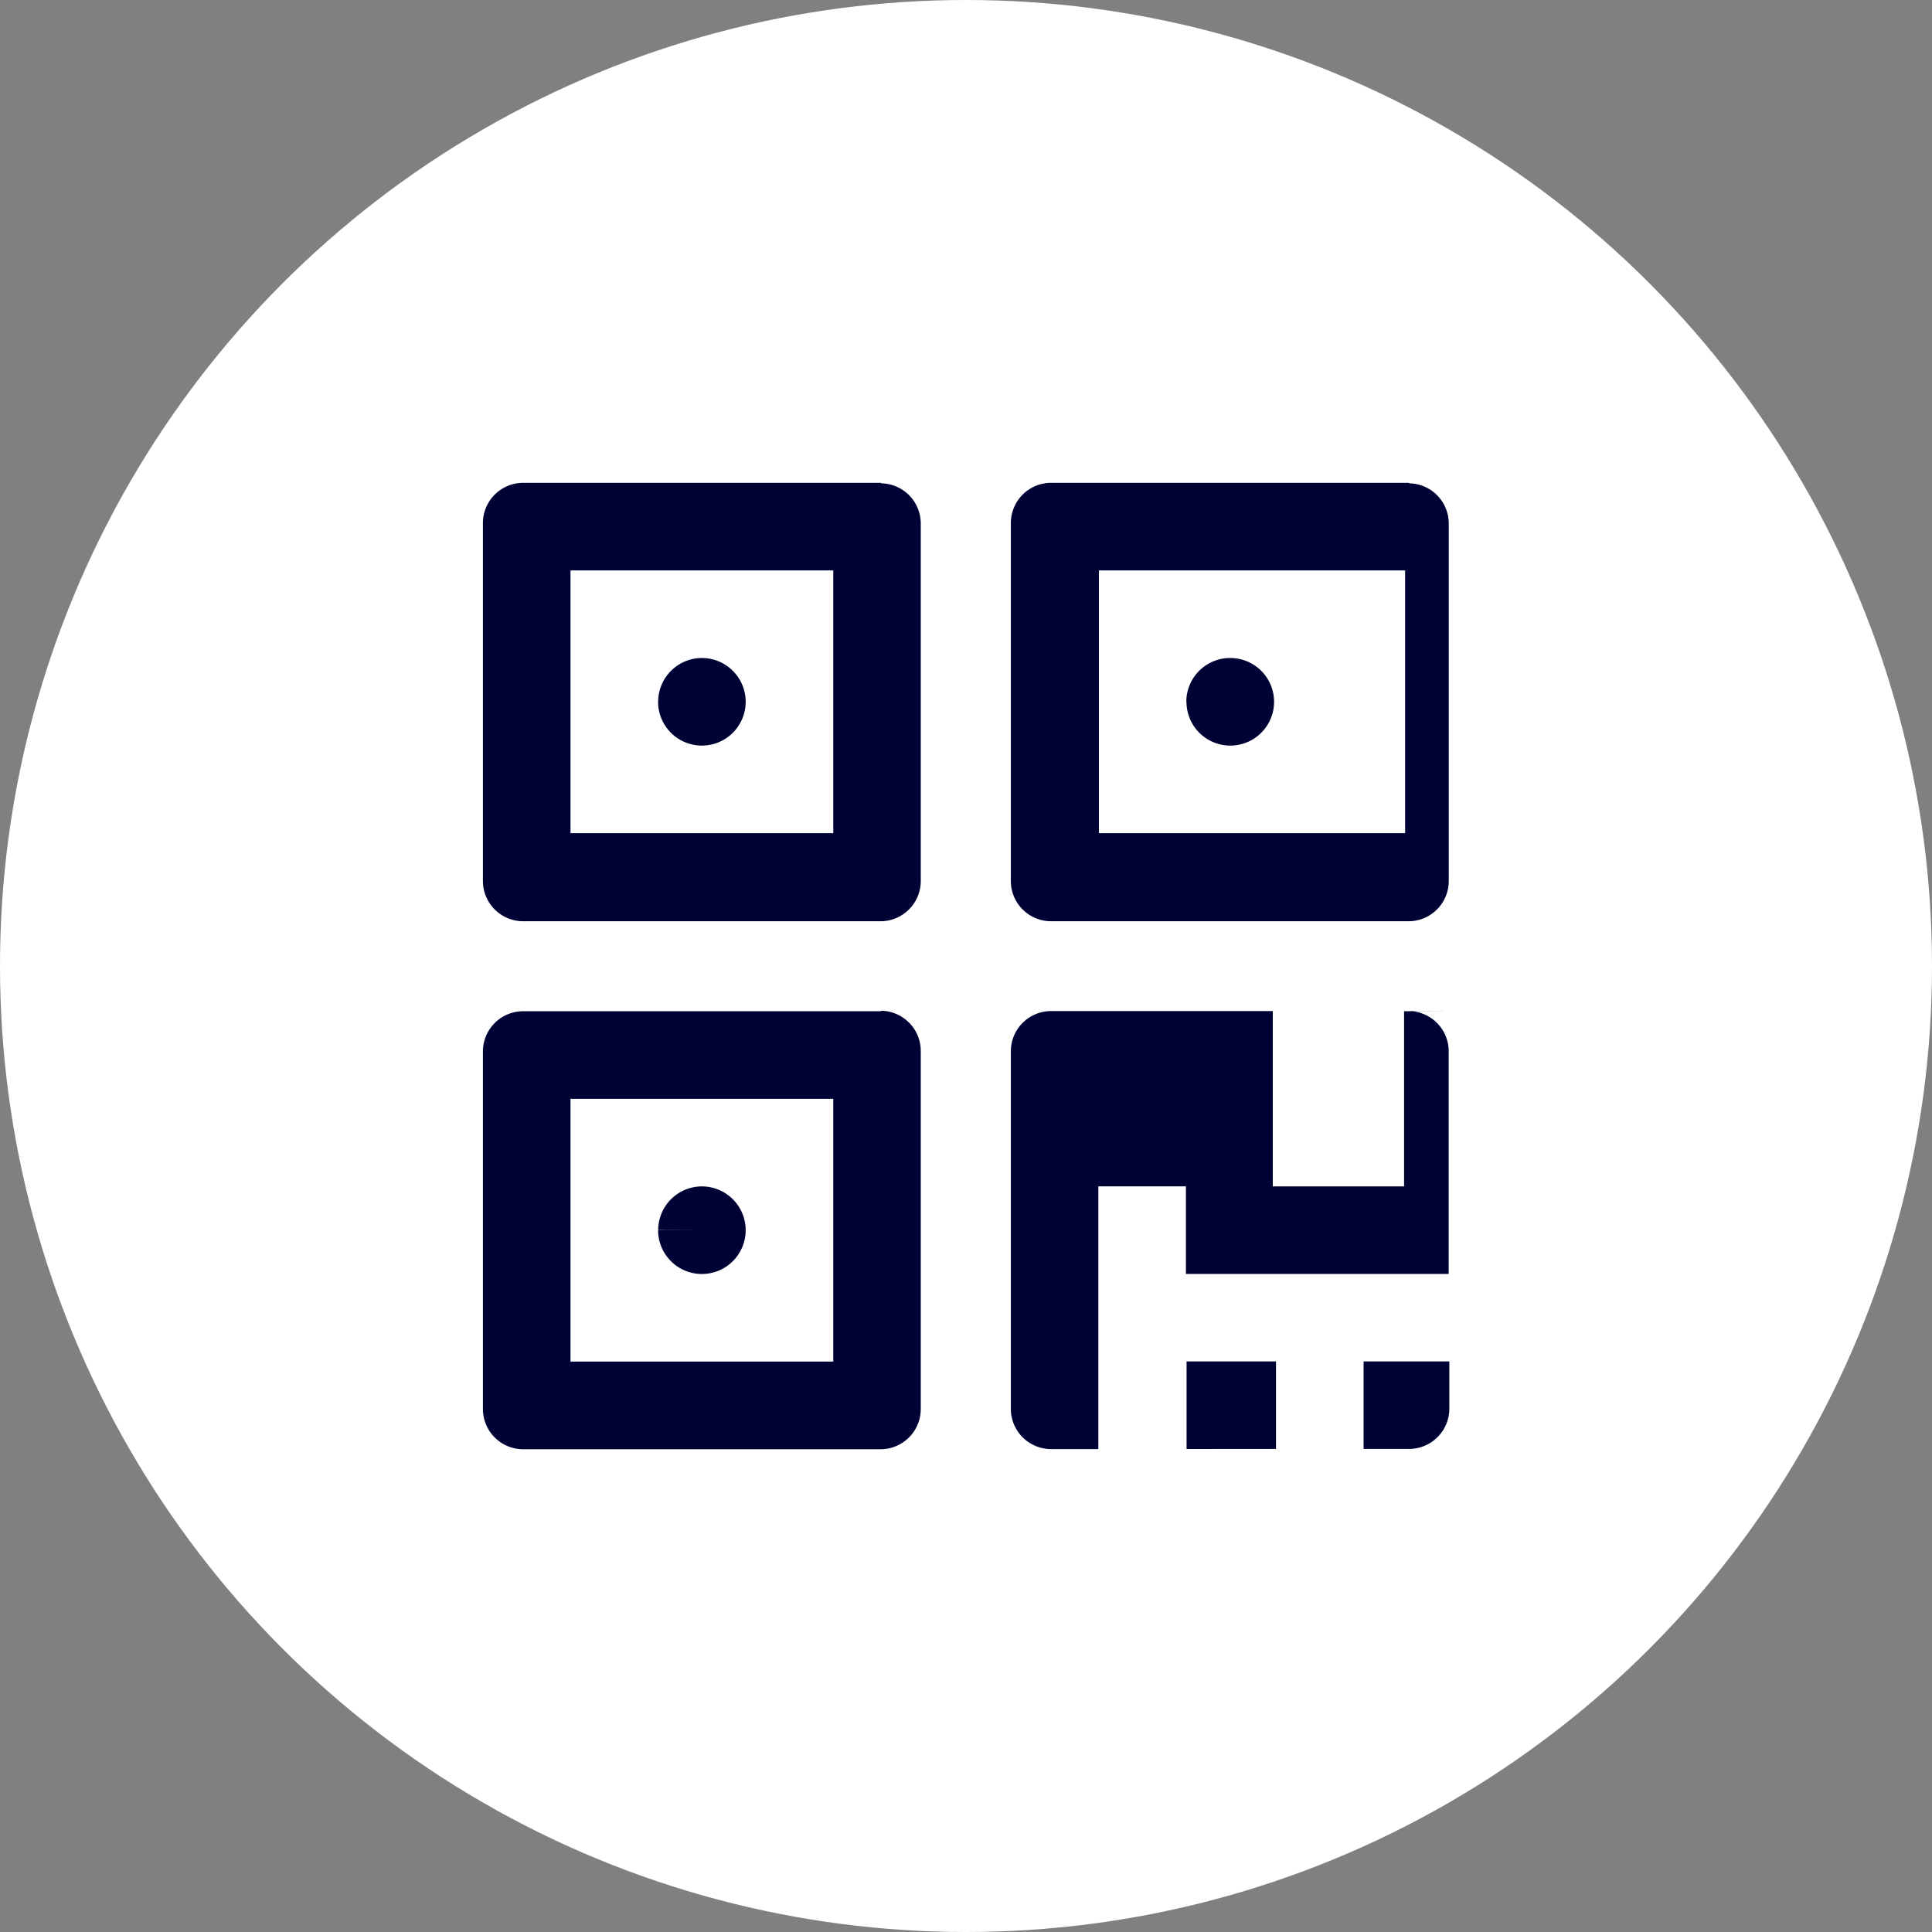 <svg xmlns="http://www.w3.org/2000/svg" width="24" height="24" viewBox="0 0 24 24"><rect x="0" y="0" width="24" height="24" fill="#808080" stroke="none"/><defs><style>.a{fill:#fff;}.b{fill:#000235;}</style></defs><g transform="translate(-1557 -16)"><circle class="a" cx="12" cy="12" r="12" transform="translate(1557 16)"/><path class="b" d="M169.9,172.049v-1.087h-1.111v1.088Zm1.658,0a.5.5,0,0,0,.495-.494v-.593h-1.065v1.087M164.4,161.138V164.4h-3.264v-3.264H164.4m.593-1.088h-4.451a.5.5,0,0,0-.494.494V165a.5.5,0,0,0,.494.494h4.451a.5.5,0,0,0,.494-.494v-4.451a.5.5,0,0,0-.494-.495Zm-2.225,2.72-.544,0a.544.544,0,1,0,.544-.544A.544.544,0,0,0,162.225,162.77Zm8.736-1.632V164.4H167.7v-3.264h3.264m.593-1.088H167.1a.5.5,0,0,0-.494.494V165a.5.5,0,0,0,.494.494h4.451a.5.5,0,0,0,.495-.494v-4.451a.5.5,0,0,0-.495-.495Zm-2.225,2.72-.544,0a.544.544,0,1,0,.544-.544A.544.544,0,0,0,168.786,162.77ZM164.4,167.7v3.264h-3.264V167.7H164.4m.593-1.088h-4.451a.5.5,0,0,0-.494.495v4.451a.5.5,0,0,0,.494.495h4.451a.5.5,0,0,0,.494-.495V167.1a.5.5,0,0,0-.494-.494Zm-2.225,2.72-.544,0a.544.544,0,1,0,.544-.544A.544.544,0,0,0,162.225,169.33Zm9.33-2.72h-.607v2.176H169.86V166.61H167.1a.5.5,0,0,0-.494.495v4.451a.5.5,0,0,0,.494.495h.593v-3.264h1.088v1.088h3.264V167.1A.5.5,0,0,0,171.555,166.61Z" transform="translate(1402.951 -138.05)"/></g></svg>